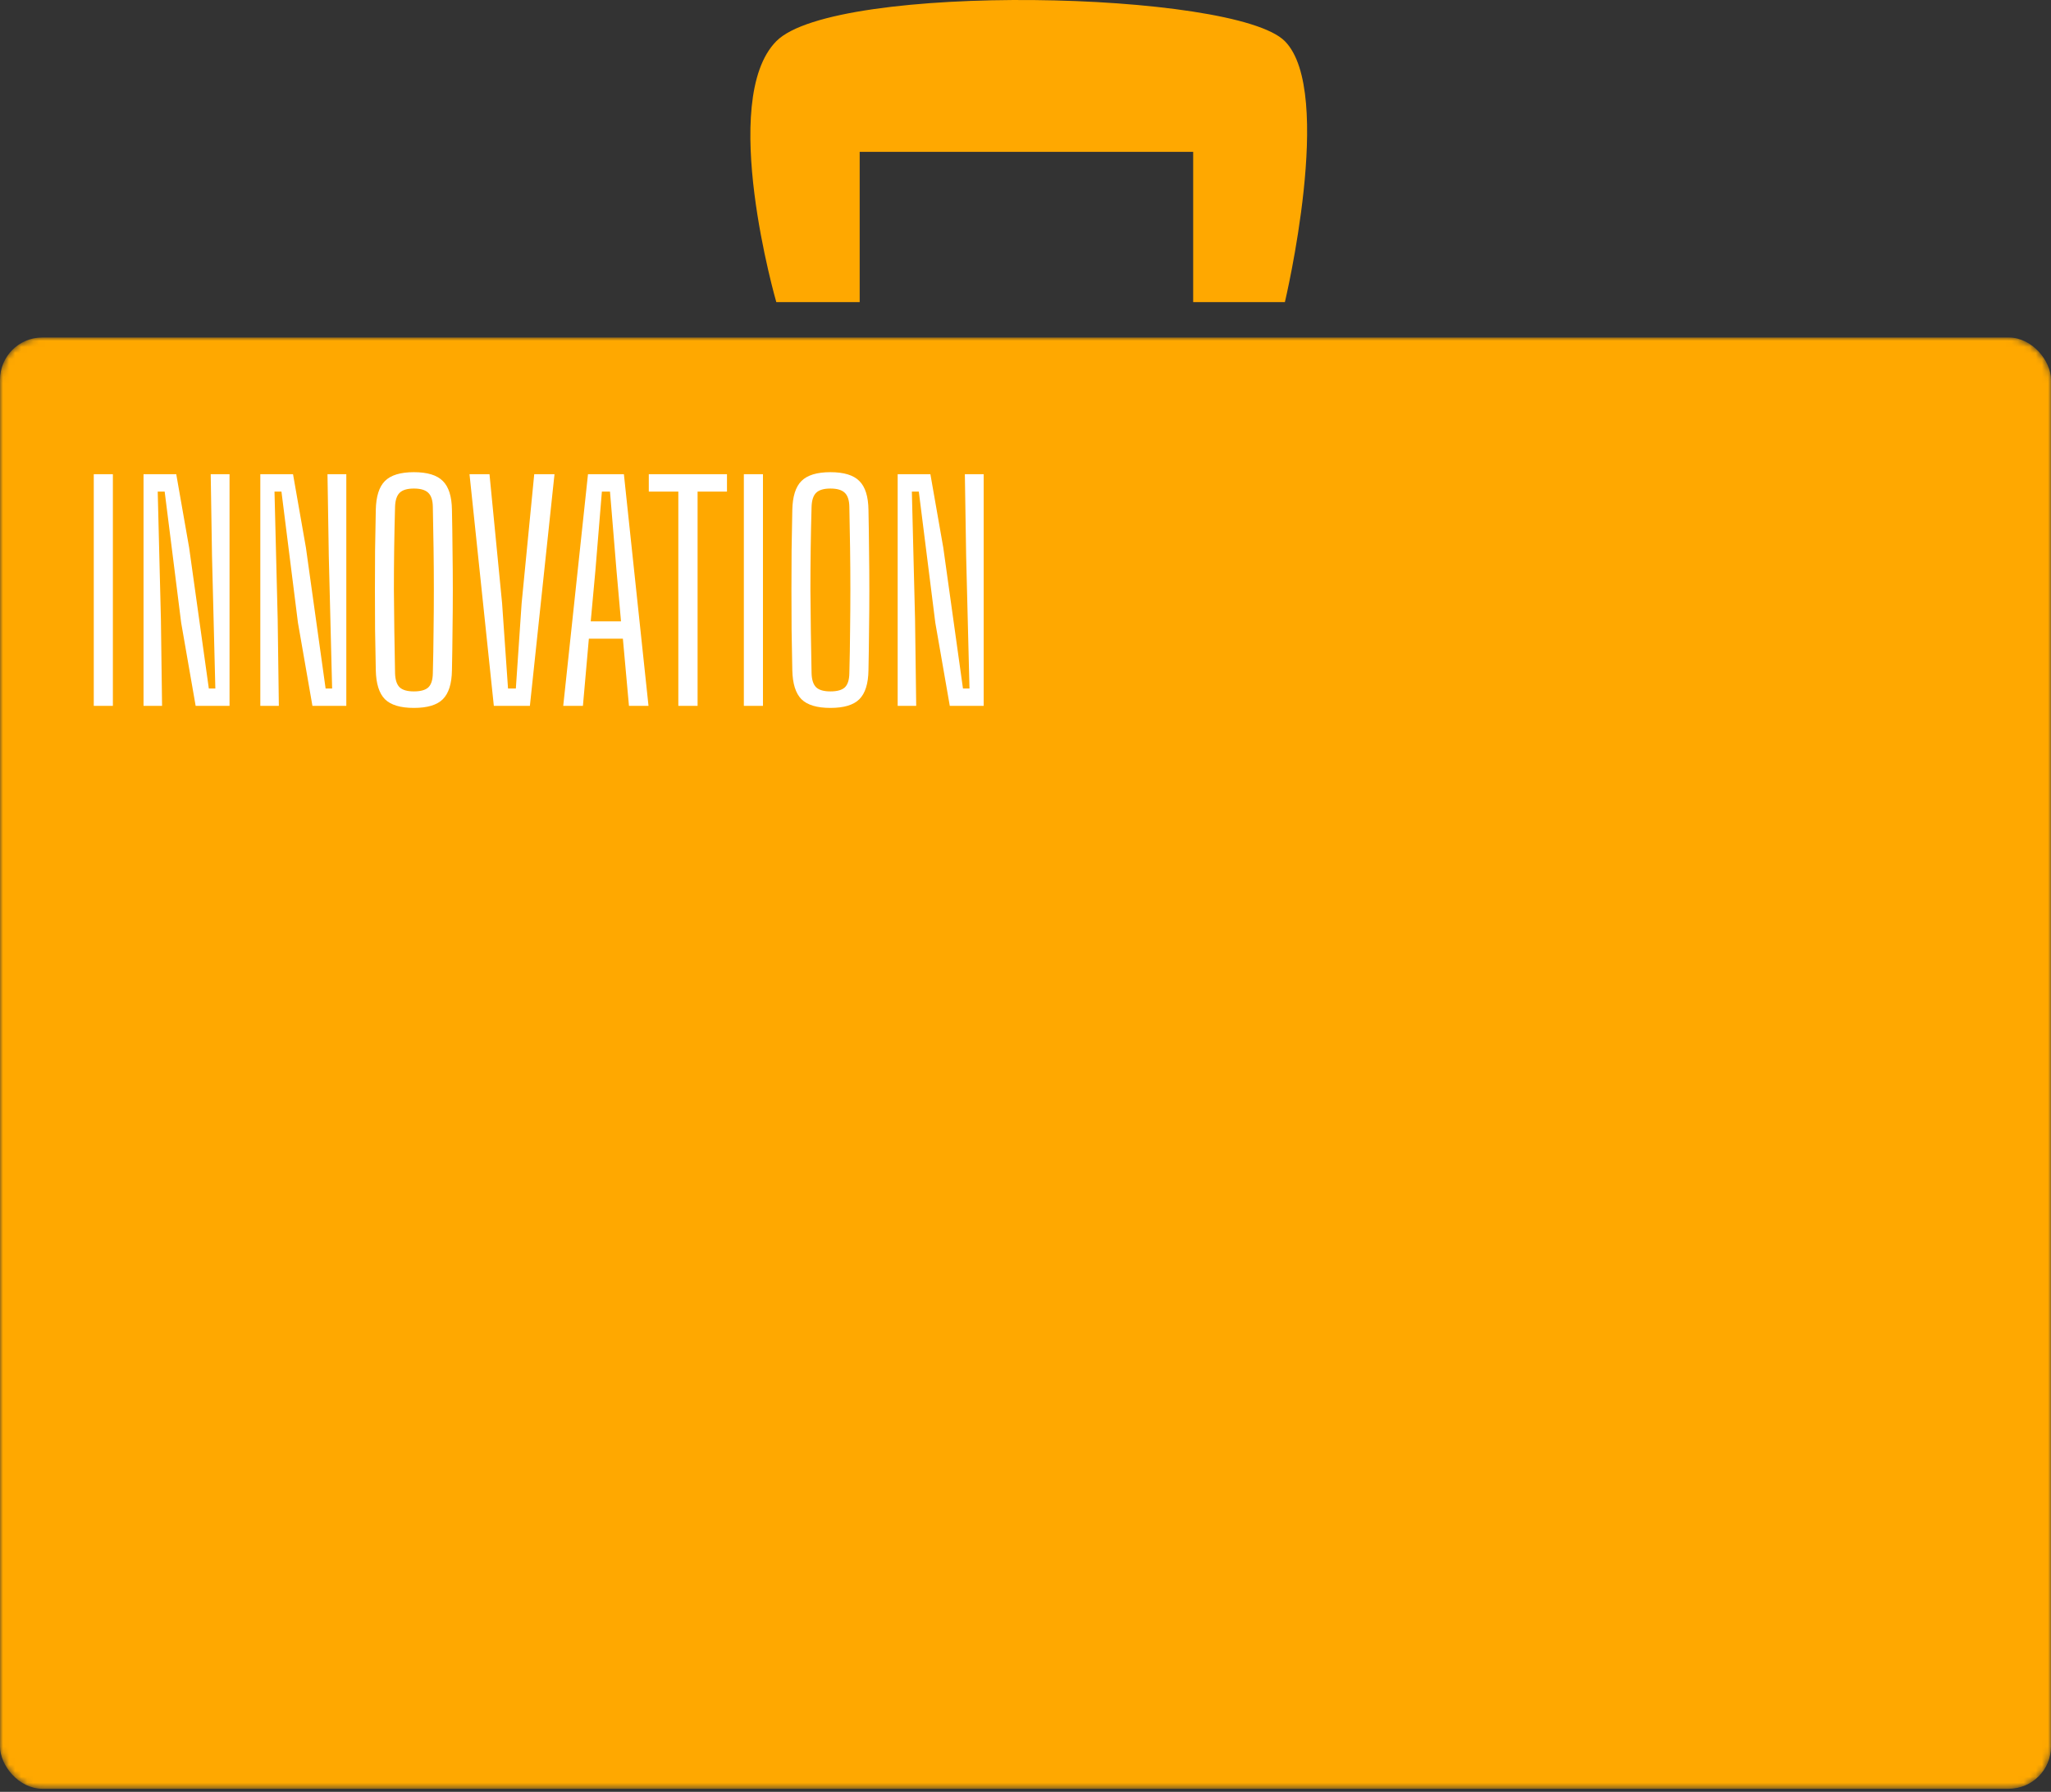 <svg width="340" height="297" viewBox="0 0 340 297" fill="none" xmlns="http://www.w3.org/2000/svg">
<rect x="0" y="0" width="340" height="297" fill="#333333" stroke="none"/>
<path d="M128.69 6.828C119.015 16.617 128.69 50.074 128.69 50.074H142.511V25.168H197.796V50.074H212.999C212.999 50.074 221.292 15.219 212.999 6.828C204.706 -1.563 138.365 -2.962 128.69 6.828Z" fill="#FFA800"/>
<mask id="mask0_1_597" style="mask-type:alpha" maskUnits="userSpaceOnUse" x="0" y="55" width="340" height="242">
<rect y="55.941" width="340" height="240.546" rx="7" fill="#8C5606"/>
</mask>
<g mask="url(#mask0_1_597)">
<rect y="55.941" width="340" height="240.546" rx="7" fill="#FFA800"/>
<path d="M15.544 117V78.6H18.712V117H15.544ZM23.794 117V78.6H29.218L31.354 90.768L34.618 114.12H35.698L35.146 92.184L34.93 78.6H38.05V117H32.434L30.034 103.224L27.298 81.48H26.146L26.674 102.624L26.866 117H23.794ZM43.153 117V78.6H48.577L50.713 90.768L53.977 114.12H55.057L54.505 92.184L54.289 78.6H57.409V117H51.793L49.393 103.224L46.657 81.48H45.505L46.033 102.624L46.225 117H43.153ZM68.609 117.336C66.385 117.336 64.785 116.856 63.809 115.896C62.849 114.92 62.345 113.32 62.297 111.096C62.249 108.808 62.209 106.568 62.177 104.376C62.161 102.168 62.153 99.976 62.153 97.8C62.153 95.624 62.161 93.44 62.177 91.248C62.209 89.056 62.249 86.808 62.297 84.504C62.345 82.28 62.849 80.688 63.809 79.728C64.785 78.752 66.385 78.264 68.609 78.264C70.849 78.264 72.449 78.752 73.409 79.728C74.385 80.688 74.889 82.28 74.921 84.504C74.969 86.808 75.001 89.064 75.017 91.272C75.049 93.464 75.065 95.648 75.065 97.824C75.065 99.984 75.049 102.168 75.017 104.376C75.001 106.568 74.969 108.808 74.921 111.096C74.889 113.32 74.385 114.92 73.409 115.896C72.449 116.856 70.849 117.336 68.609 117.336ZM68.609 114.6C69.729 114.6 70.529 114.376 71.009 113.928C71.489 113.464 71.737 112.68 71.753 111.576C71.817 109.224 71.857 106.896 71.873 104.592C71.905 102.272 71.921 99.976 71.921 97.704C71.921 95.416 71.905 93.136 71.873 90.864C71.841 88.576 71.801 86.296 71.753 84.024C71.737 82.92 71.481 82.136 70.985 81.672C70.505 81.208 69.713 80.976 68.609 80.976C67.521 80.976 66.737 81.208 66.257 81.672C65.777 82.136 65.521 82.92 65.489 84.024C65.425 86.296 65.377 88.576 65.345 90.864C65.313 93.136 65.297 95.416 65.297 97.704C65.313 99.976 65.337 102.272 65.369 104.592C65.401 106.896 65.441 109.224 65.489 111.576C65.521 112.68 65.777 113.464 66.257 113.928C66.737 114.376 67.521 114.6 68.609 114.6ZM81.865 117L77.833 78.6H81.145L83.233 99.984L84.217 114.12H85.513L86.473 99.984L88.561 78.6H91.921L87.841 117H81.865ZM93.368 117L97.472 78.6H103.425L107.505 117H104.265L103.257 105.864H97.617L96.632 117H93.368ZM97.928 102.984H102.945L102.201 94.584L101.121 81.48H99.776L98.697 94.608L97.928 102.984ZM112.449 117V81.48H107.553V78.6H120.513V81.48H115.641V117H112.449ZM123.31 117V78.6H126.478V117H123.31ZM137.656 117.336C135.432 117.336 133.832 116.856 132.856 115.896C131.896 114.92 131.392 113.32 131.344 111.096C131.296 108.808 131.256 106.568 131.224 104.376C131.208 102.168 131.2 99.976 131.2 97.8C131.2 95.624 131.208 93.44 131.224 91.248C131.256 89.056 131.296 86.808 131.344 84.504C131.392 82.28 131.896 80.688 132.856 79.728C133.832 78.752 135.432 78.264 137.656 78.264C139.896 78.264 141.496 78.752 142.456 79.728C143.432 80.688 143.936 82.28 143.968 84.504C144.016 86.808 144.048 89.064 144.064 91.272C144.096 93.464 144.112 95.648 144.112 97.824C144.112 99.984 144.096 102.168 144.064 104.376C144.048 106.568 144.016 108.808 143.968 111.096C143.936 113.32 143.432 114.92 142.456 115.896C141.496 116.856 139.896 117.336 137.656 117.336ZM137.656 114.6C138.776 114.6 139.576 114.376 140.056 113.928C140.536 113.464 140.784 112.68 140.8 111.576C140.864 109.224 140.904 106.896 140.92 104.592C140.952 102.272 140.968 99.976 140.968 97.704C140.968 95.416 140.952 93.136 140.92 90.864C140.888 88.576 140.848 86.296 140.8 84.024C140.784 82.92 140.528 82.136 140.032 81.672C139.552 81.208 138.76 80.976 137.656 80.976C136.568 80.976 135.784 81.208 135.304 81.672C134.824 82.136 134.568 82.92 134.536 84.024C134.472 86.296 134.424 88.576 134.392 90.864C134.36 93.136 134.344 95.416 134.344 97.704C134.36 99.976 134.384 102.272 134.416 104.592C134.448 106.896 134.488 109.224 134.536 111.576C134.568 112.68 134.824 113.464 135.304 113.928C135.784 114.376 136.568 114.6 137.656 114.6ZM148.81 117V78.6H154.234L156.37 90.768L159.634 114.12H160.714L160.162 92.184L159.946 78.6H163.066V117H157.45L155.05 103.224L152.314 81.48H151.162L151.69 102.624L151.882 117H148.81Z" fill="white"/>
</g>
</svg>
